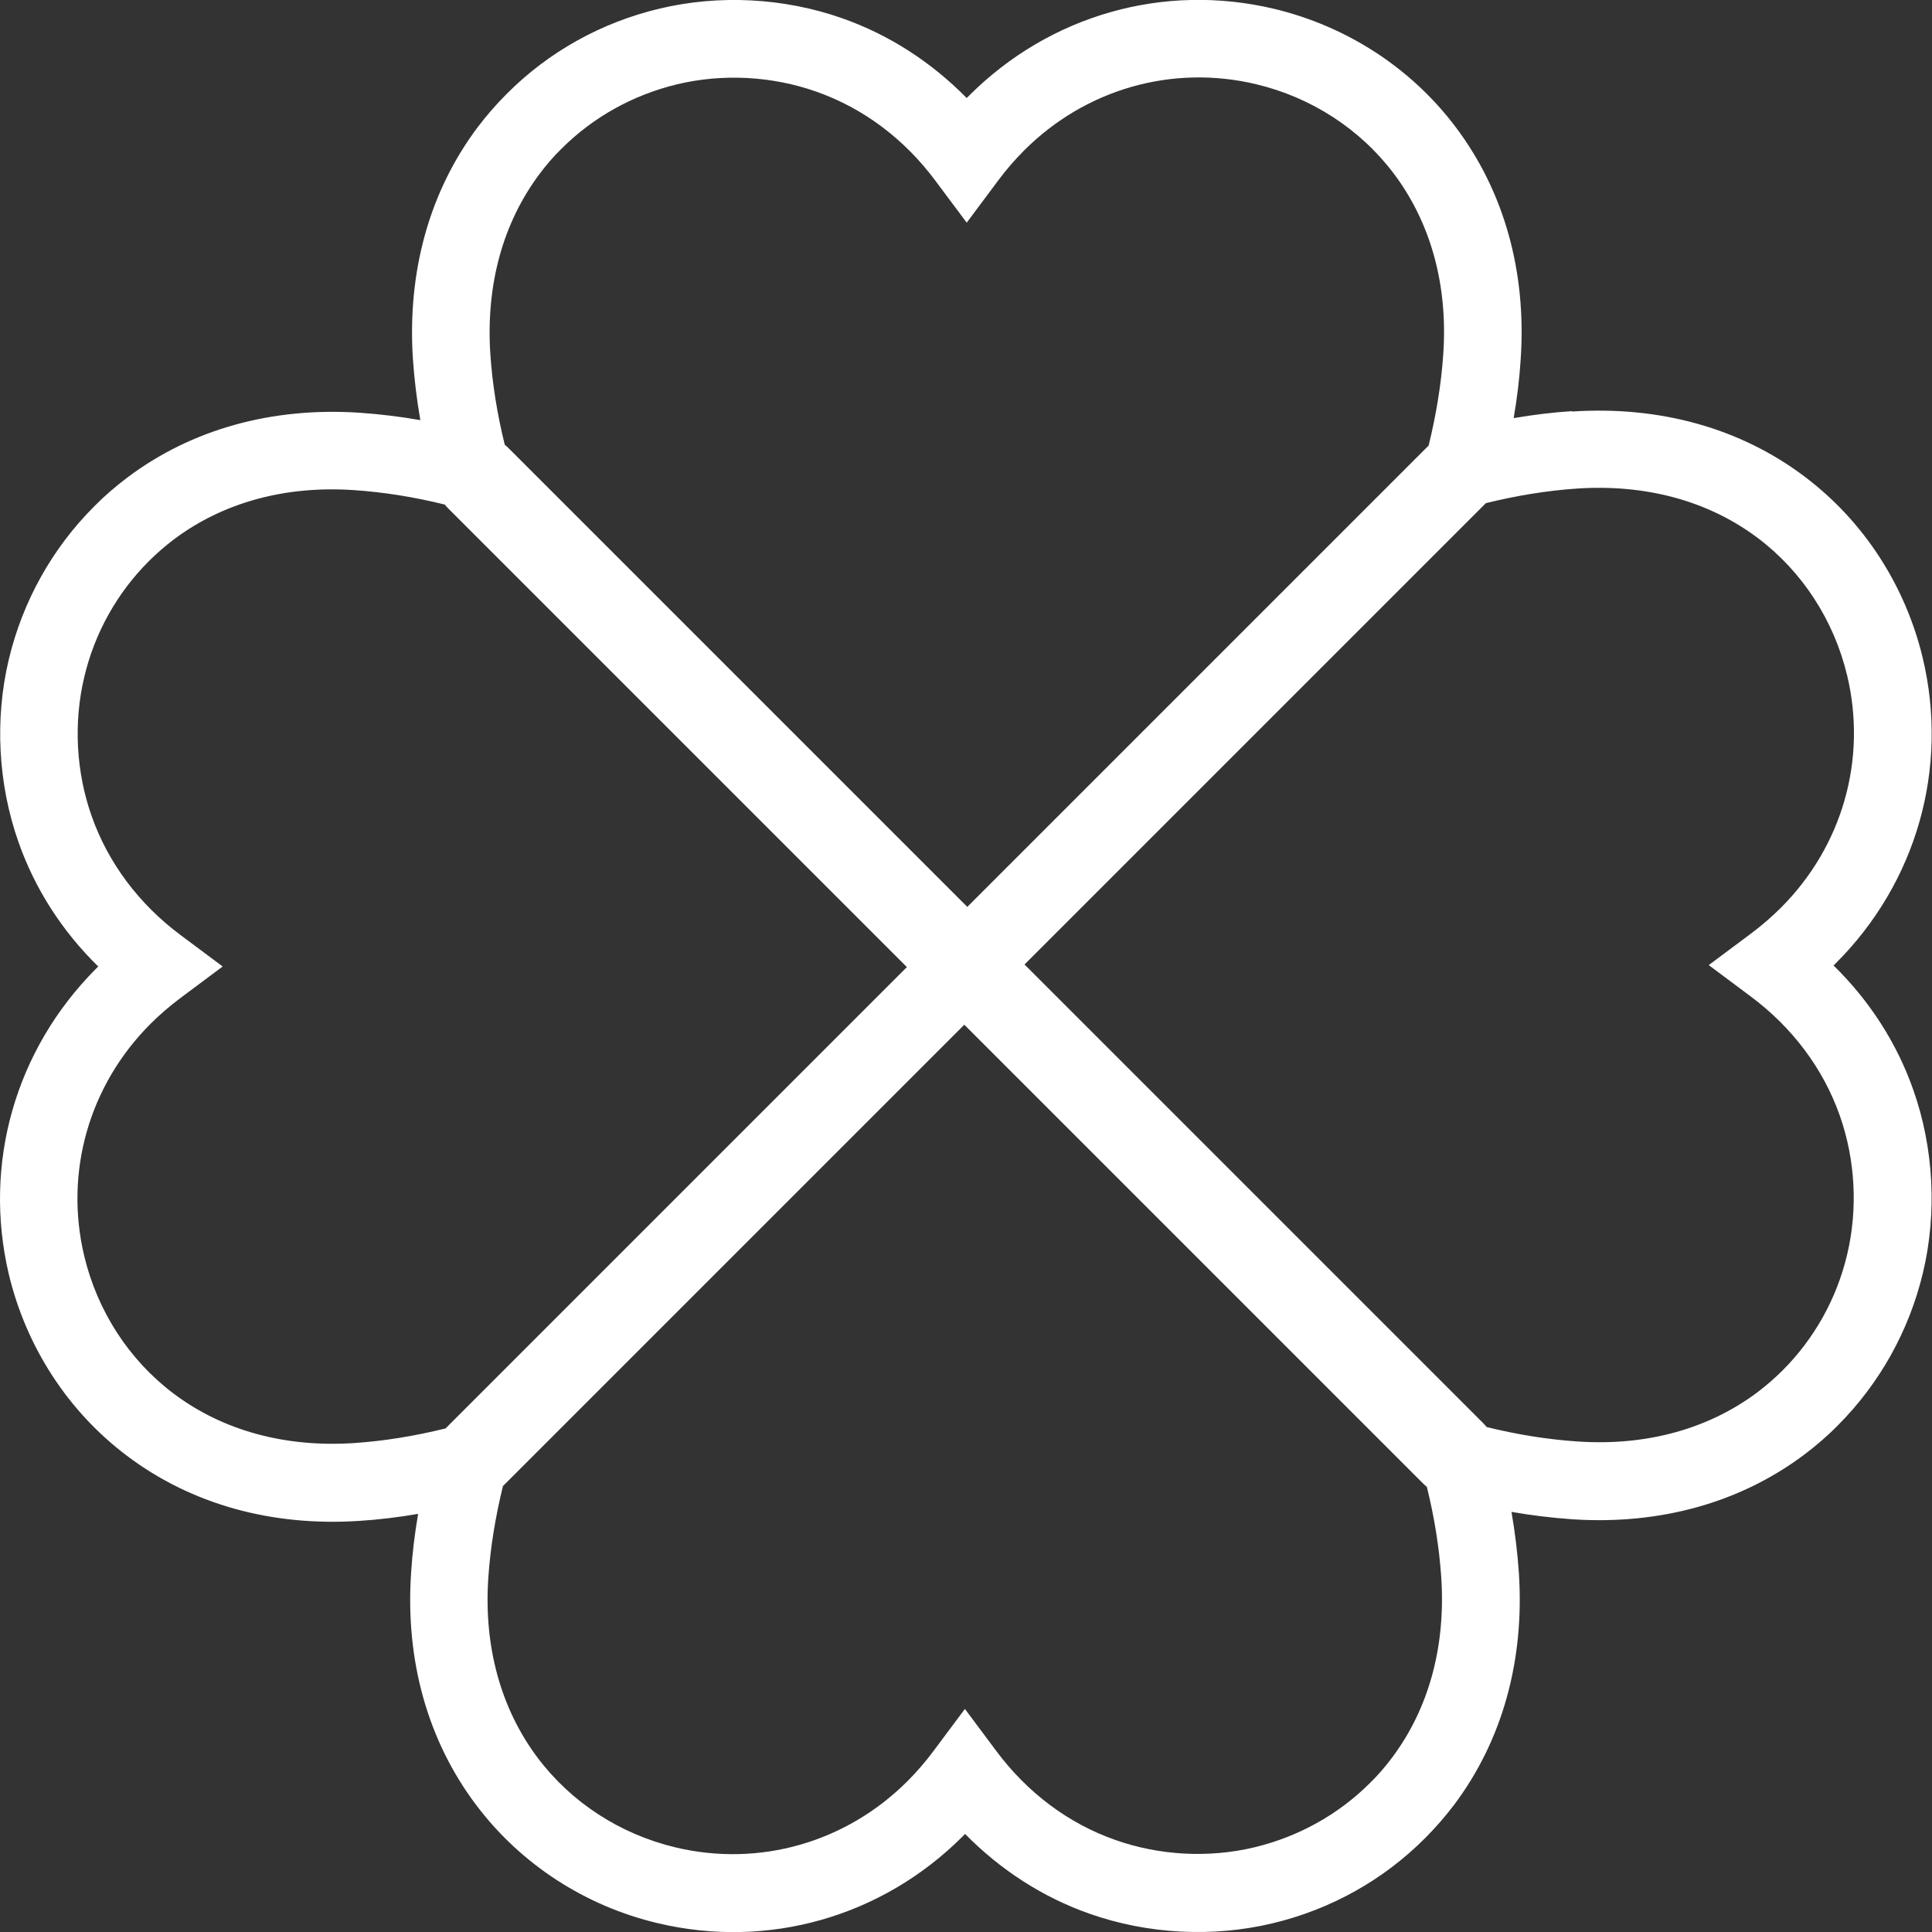 <?xml version="1.0" encoding="UTF-8"?>
<svg id="Layer_1" data-name="Layer 1" xmlns="http://www.w3.org/2000/svg" viewBox="0 0 96.57 96.57">
  <rect x="0" y="0" width="96.57" height="96.57" fill="#333333" stroke="none"/>
  <defs>
    <style>
      .cls-1 {
        fill: #fff;
      }
    </style>
  </defs>
  <path class="cls-1" d="m78.59,20.55c-.96.06-1.94.18-2.93.35.17-.99.29-1.97.35-2.93.3-4.39-.83-8.41-3.25-11.62-2.22-2.95-5.44-5.04-9.08-5.91-5.51-1.31-11.21.31-15.24,4.34-.04.04-.08.08-.12.12-1.77-1.8-3.89-3.17-6.23-3.99-2.9-1.02-6.14-1.19-9.12-.48-2.91.69-5.55,2.16-7.64,4.26-.52.52-1,1.07-1.44,1.65-2.42,3.21-3.54,7.23-3.25,11.62.07,1,.19,2.01.37,3.04-1.02-.18-2.04-.3-3.04-.37-4.39-.29-8.41.83-11.62,3.25-.58.44-1.14.92-1.65,1.44-2.09,2.09-3.57,4.74-4.26,7.64-.71,2.98-.54,6.22.48,9.12.82,2.34,2.18,4.46,3.99,6.23-.04.04-.08.08-.12.12C.76,52.48-.86,58.17.44,63.69c.87,3.64,2.96,6.86,5.91,9.08,3.21,2.42,7.23,3.54,11.62,3.25.96-.06,1.94-.18,2.93-.35-.17.99-.29,1.97-.35,2.93-.3,4.39.83,8.41,3.25,11.62,2.22,2.95,5.44,5.05,9.08,5.91,5.51,1.31,11.21-.31,15.24-4.34.04-.04.08-.08.12-.12,1.77,1.8,3.89,3.17,6.23,3.99,2.9,1.02,6.14,1.19,9.12.48,2.91-.69,5.55-2.16,7.64-4.26h0c.52-.52,1-1.07,1.44-1.65,2.42-3.21,3.54-7.23,3.25-11.62-.07-1-.19-2.01-.37-3.04,1.02.18,2.04.3,3.04.37,4.39.29,8.41-.83,11.62-3.25.58-.44,1.14-.92,1.65-1.44,2.09-2.09,3.57-4.74,4.26-7.64.71-2.98.54-6.22-.48-9.12-.82-2.34-2.18-4.46-3.99-6.23.04-.04.08-.08.12-.12,4.03-4.03,5.65-9.73,4.34-15.24-.87-3.64-2.96-6.86-5.91-9.08-3.21-2.42-7.23-3.54-11.62-3.25Zm-54.08-2.84c-.23-3.45.62-6.57,2.47-9.03.33-.44.69-.86,1.08-1.24,1.59-1.59,3.59-2.7,5.8-3.23,2.27-.54,4.73-.41,6.94.37,2.34.82,4.4,2.36,5.96,4.46l1.56,2.09,1.56-2.09c.4-.54.84-1.05,1.31-1.52,3.07-3.07,7.41-4.31,11.6-3.31,2.76.66,5.2,2.24,6.88,4.47,1.85,2.46,2.71,5.58,2.47,9.03-.1,1.48-.35,3.01-.73,4.56l-23.06,23.06-22.95-22.95c-.05-.05-.11-.1-.17-.15-.38-1.53-.62-3.05-.72-4.52Zm-15.83,51.95c-2.23-1.68-3.81-4.12-4.47-6.88-1-4.19.24-8.53,3.31-11.6.46-.46.97-.9,1.52-1.31l2.09-1.56-2.09-1.56c-2.1-1.56-3.64-3.63-4.46-5.96-.78-2.21-.91-4.67-.37-6.94.52-2.21,1.64-4.21,3.23-5.8.39-.39.81-.75,1.24-1.08,2.46-1.85,5.58-2.71,9.03-2.47,1.47.1,2.98.34,4.52.72.05.06.1.12.15.17l22.95,22.95-23.06,23.06c-1.54.38-3.07.63-4.56.73-3.45.23-6.57-.62-9.03-2.47Zm63.36,9.18c.23,3.45-.62,6.57-2.47,9.03-.33.44-.69.86-1.08,1.24-1.59,1.59-3.59,2.7-5.8,3.23-2.27.54-4.73.41-6.94-.37-2.34-.82-4.4-2.36-5.96-4.46l-1.56-2.09-1.56,2.09c-.4.54-.84,1.05-1.31,1.52-3.07,3.07-7.41,4.31-11.6,3.31-2.76-.66-5.2-2.24-6.88-4.47-1.85-2.46-2.71-5.58-2.47-9.03.1-1.48.35-3.01.73-4.56l23.06-23.06,22.95,22.95c.05.05.11.1.17.15.38,1.53.62,3.05.72,4.52Zm20.29-45.07c1,4.19-.24,8.53-3.31,11.6-.46.46-.97.9-1.52,1.31l-2.09,1.56,2.09,1.56c2.1,1.56,3.64,3.63,4.46,5.96.78,2.21.91,4.67.37,6.94-.52,2.21-1.64,4.21-3.23,5.8-.39.39-.81.75-1.24,1.08-2.46,1.85-5.58,2.71-9.03,2.47-1.47-.1-2.98-.34-4.52-.72-.05-.06-.1-.12-.15-.17l-22.95-22.95,23.06-23.06c1.54-.38,3.07-.63,4.56-.73,3.45-.23,6.57.62,9.03,2.47,2.23,1.68,3.81,4.12,4.47,6.88Z"/>
</svg>